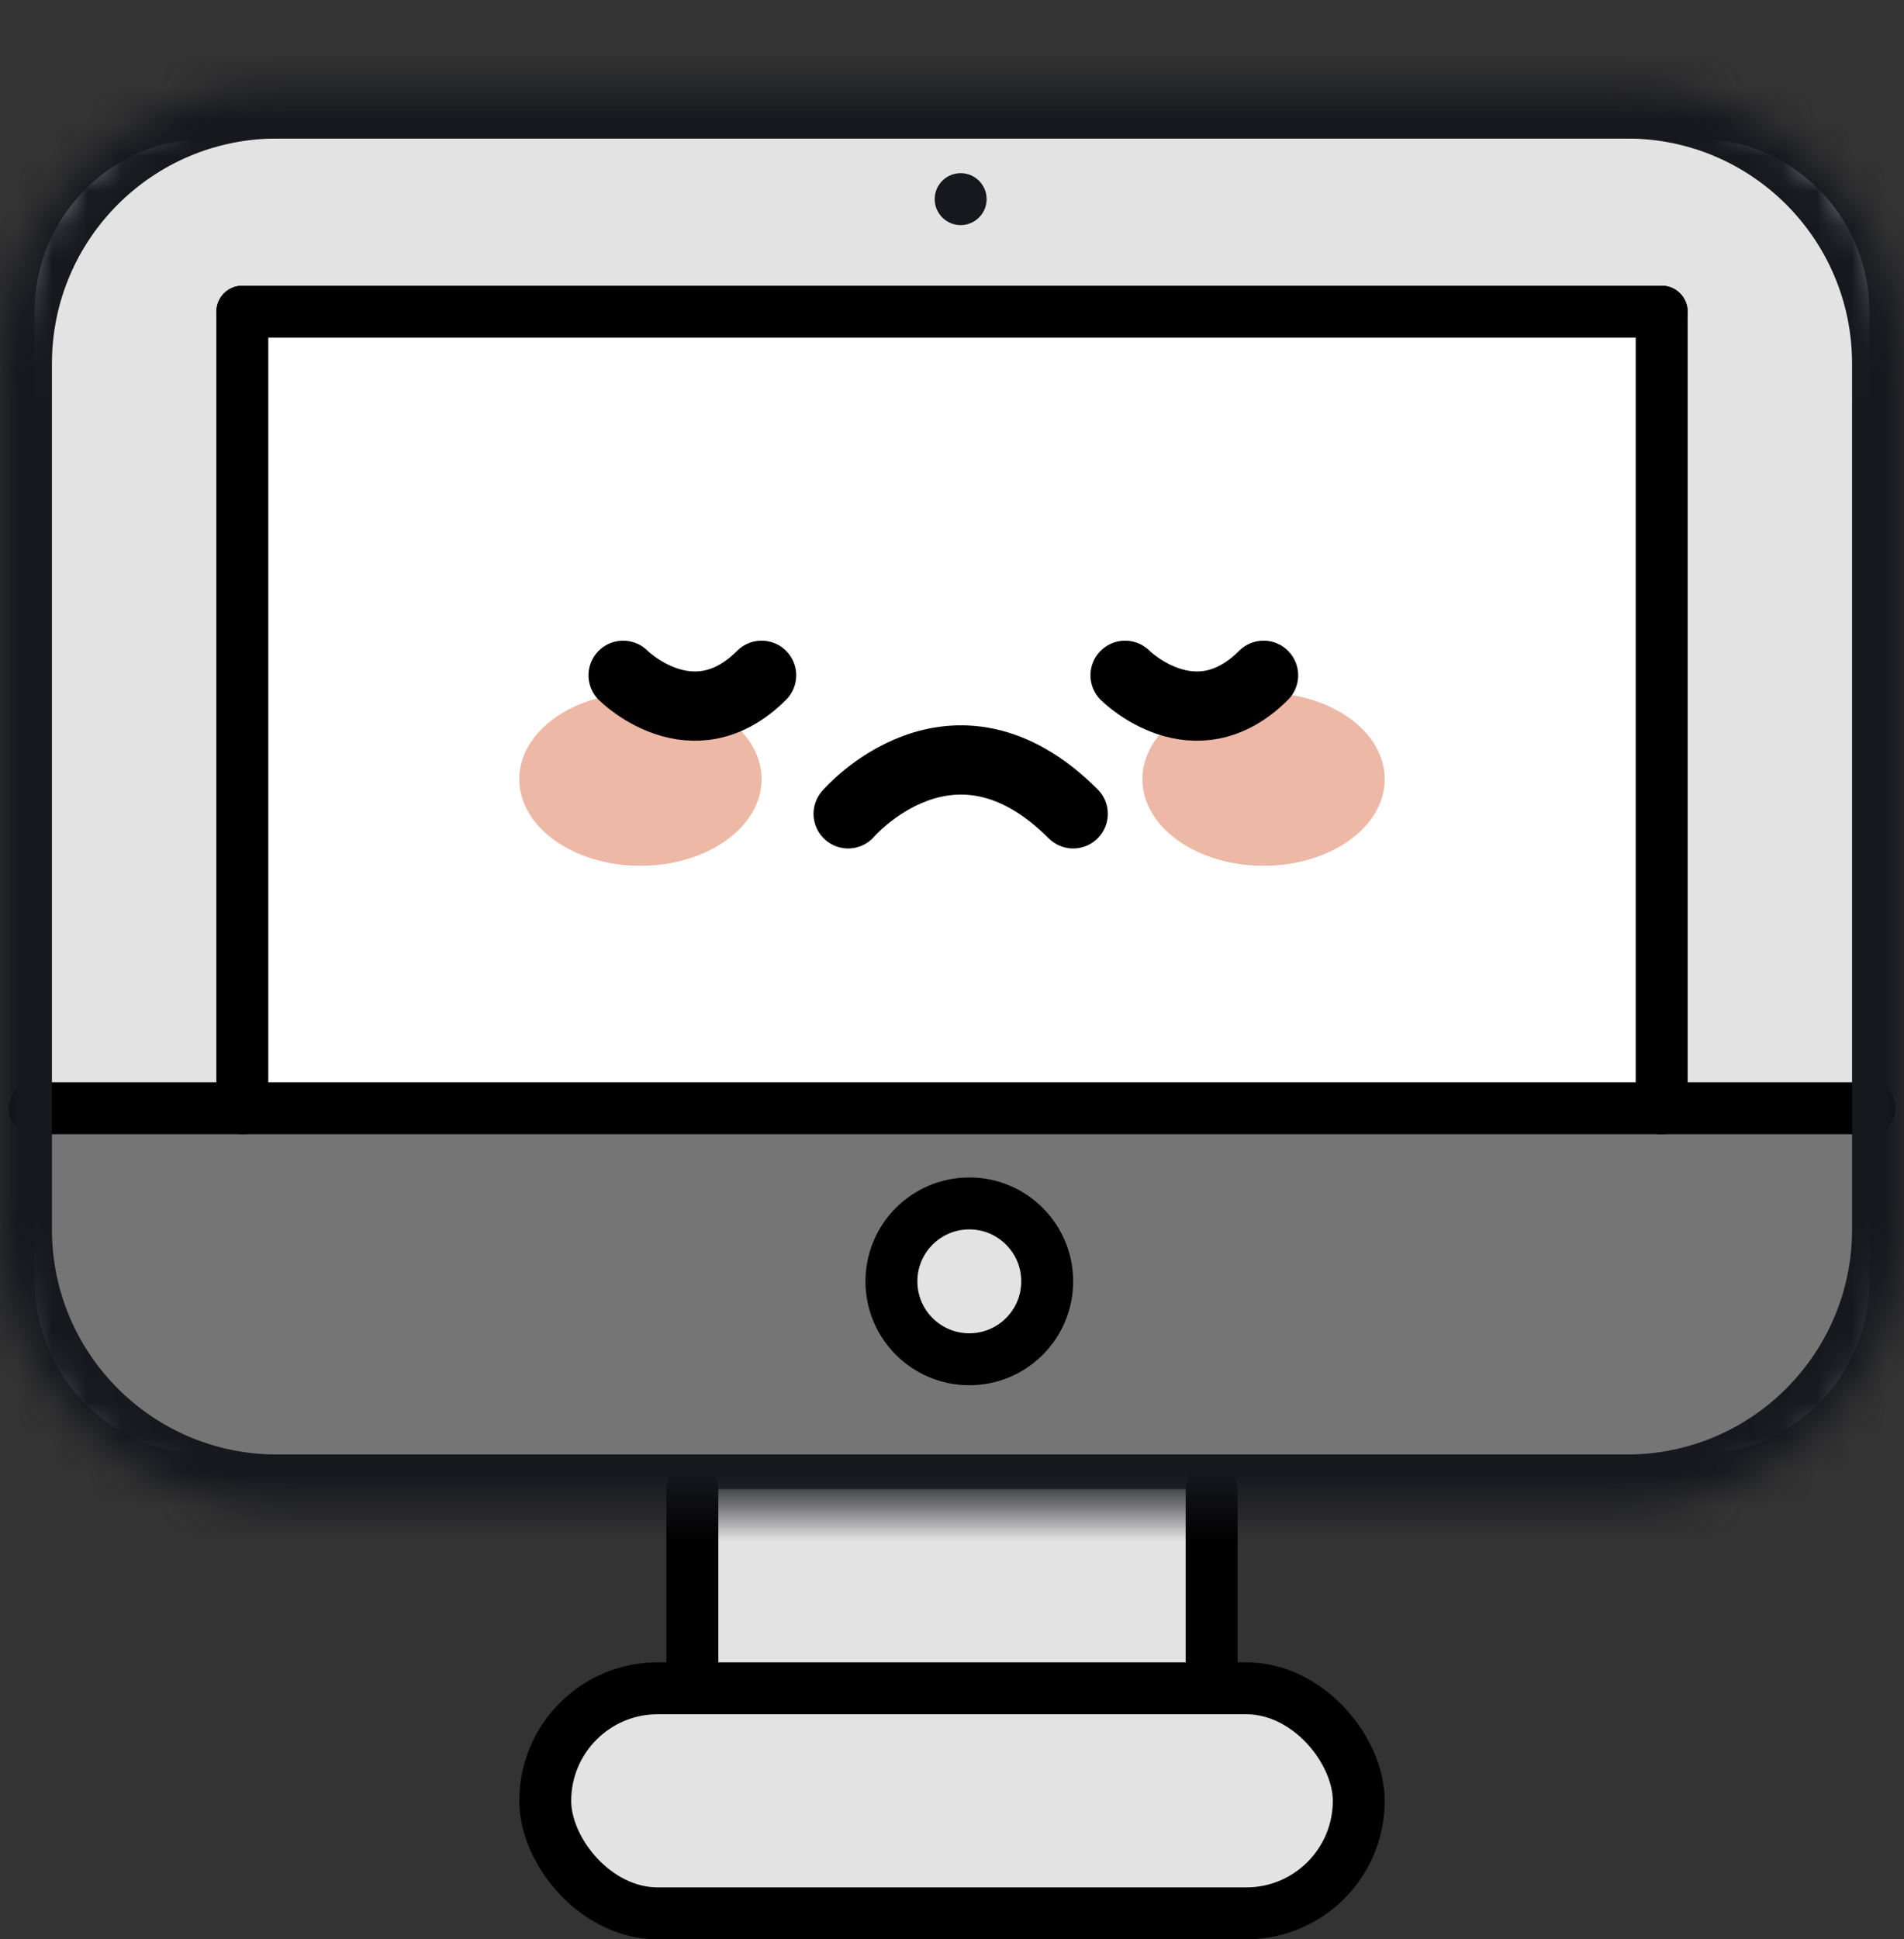 <svg width="55" height="56" viewBox="0 0 55 56" fill="none" xmlns="http://www.w3.org/2000/svg">
<rect x="0" y="0" width="55" height="56" fill="#333333" stroke="none"/>
<rect x="15.75" y="48.75" width="23.5" height="6.5" rx="3.25" fill="#E3E3E3" stroke="black" stroke-width="1.5"/>
<path d="M1 9C1 6.239 3.239 4 6 4H49C51.761 4 54 6.239 54 9V32H1V9Z" fill="#E3E3E3"/>
<path d="M1 32H54V37C54 39.761 51.761 42 49 42H6C3.239 42 1 39.761 1 37V32Z" fill="#757575"/>
<rect x="20" y="43" width="15" height="5" fill="#E3E3E3"/>
<rect x="7" y="9" width="41" height="23" fill="white"/>
<path d="M48 9V32" stroke="black" stroke-width="1.5" stroke-linecap="round"/>
<path d="M7 9L48 9" stroke="black" stroke-width="1.5" stroke-linecap="round"/>
<path d="M7 9L7 32" stroke="black" stroke-width="1.5" stroke-linecap="round"/>
<path d="M1 32H54" stroke="black" stroke-width="1.5" stroke-linecap="round"/>
<circle cx="28" cy="37" r="2.25" fill="#E3E3E3" stroke="black" stroke-width="1.5"/>
<ellipse cx="18.5" cy="22.5" rx="3.5" ry="2.5" fill="#EDB8A5"/>
<ellipse cx="36.5" cy="22.5" rx="3.5" ry="2.5" fill="#EDB8A5"/>
<path d="M24.5 23.5C24.5 23.5 27.5 20 31 23.5M18 19.5C18 19.5 20 21.5 22 19.5M32.5 19.5C32.5 19.5 34.5 21.5 36.5 19.5" stroke="black" stroke-width="2" stroke-linecap="round"/>
<path d="M20 43V48" stroke="black" stroke-width="1.5" stroke-linecap="round"/>
<path d="M35 43V48.5" stroke="black" stroke-width="1.5" stroke-linecap="round"/>
<circle cx="27.75" cy="5.75" r="0.75" fill="#17181E"/>
<mask id="path-17-inside-1_343_757" fill="white">
<path d="M0 10.5C0 6.082 3.582 2.5 8 2.5H47C51.418 2.5 55 6.082 55 10.5V35.5C55 39.918 51.418 43.5 47 43.5H8C3.582 43.5 0 39.918 0 35.5V10.5Z"/>
</mask>
<path d="M47.5 0.75C47.914 0.75 48.25 0.414 48.25 0C48.25 -0.414 47.914 -0.75 47.5 -0.75V0.75ZM47.5 -0.75H13.5V0.75H47.5V-0.75ZM8 4H47V1H8V4ZM53.5 10.5V35.5H56.5V10.5H53.5ZM47 42H8V45H47V42ZM1.5 35.5V10.5H-1.5V35.5H1.5ZM8 42C4.41 42 1.5 39.09 1.5 35.5H-1.5C-1.5 40.747 2.753 45 8 45V42ZM53.5 35.5C53.5 39.09 50.59 42 47 42V45C52.247 45 56.5 40.747 56.5 35.5H53.5ZM47 4C50.59 4 53.5 6.91 53.5 10.5H56.5C56.5 5.253 52.247 1 47 1V4ZM8 1C2.753 1 -1.5 5.253 -1.5 10.5H1.5C1.5 6.91 4.41 4 8 4V1Z" fill="#17181E" mask="url(#path-17-inside-1_343_757)"/>
</svg>
